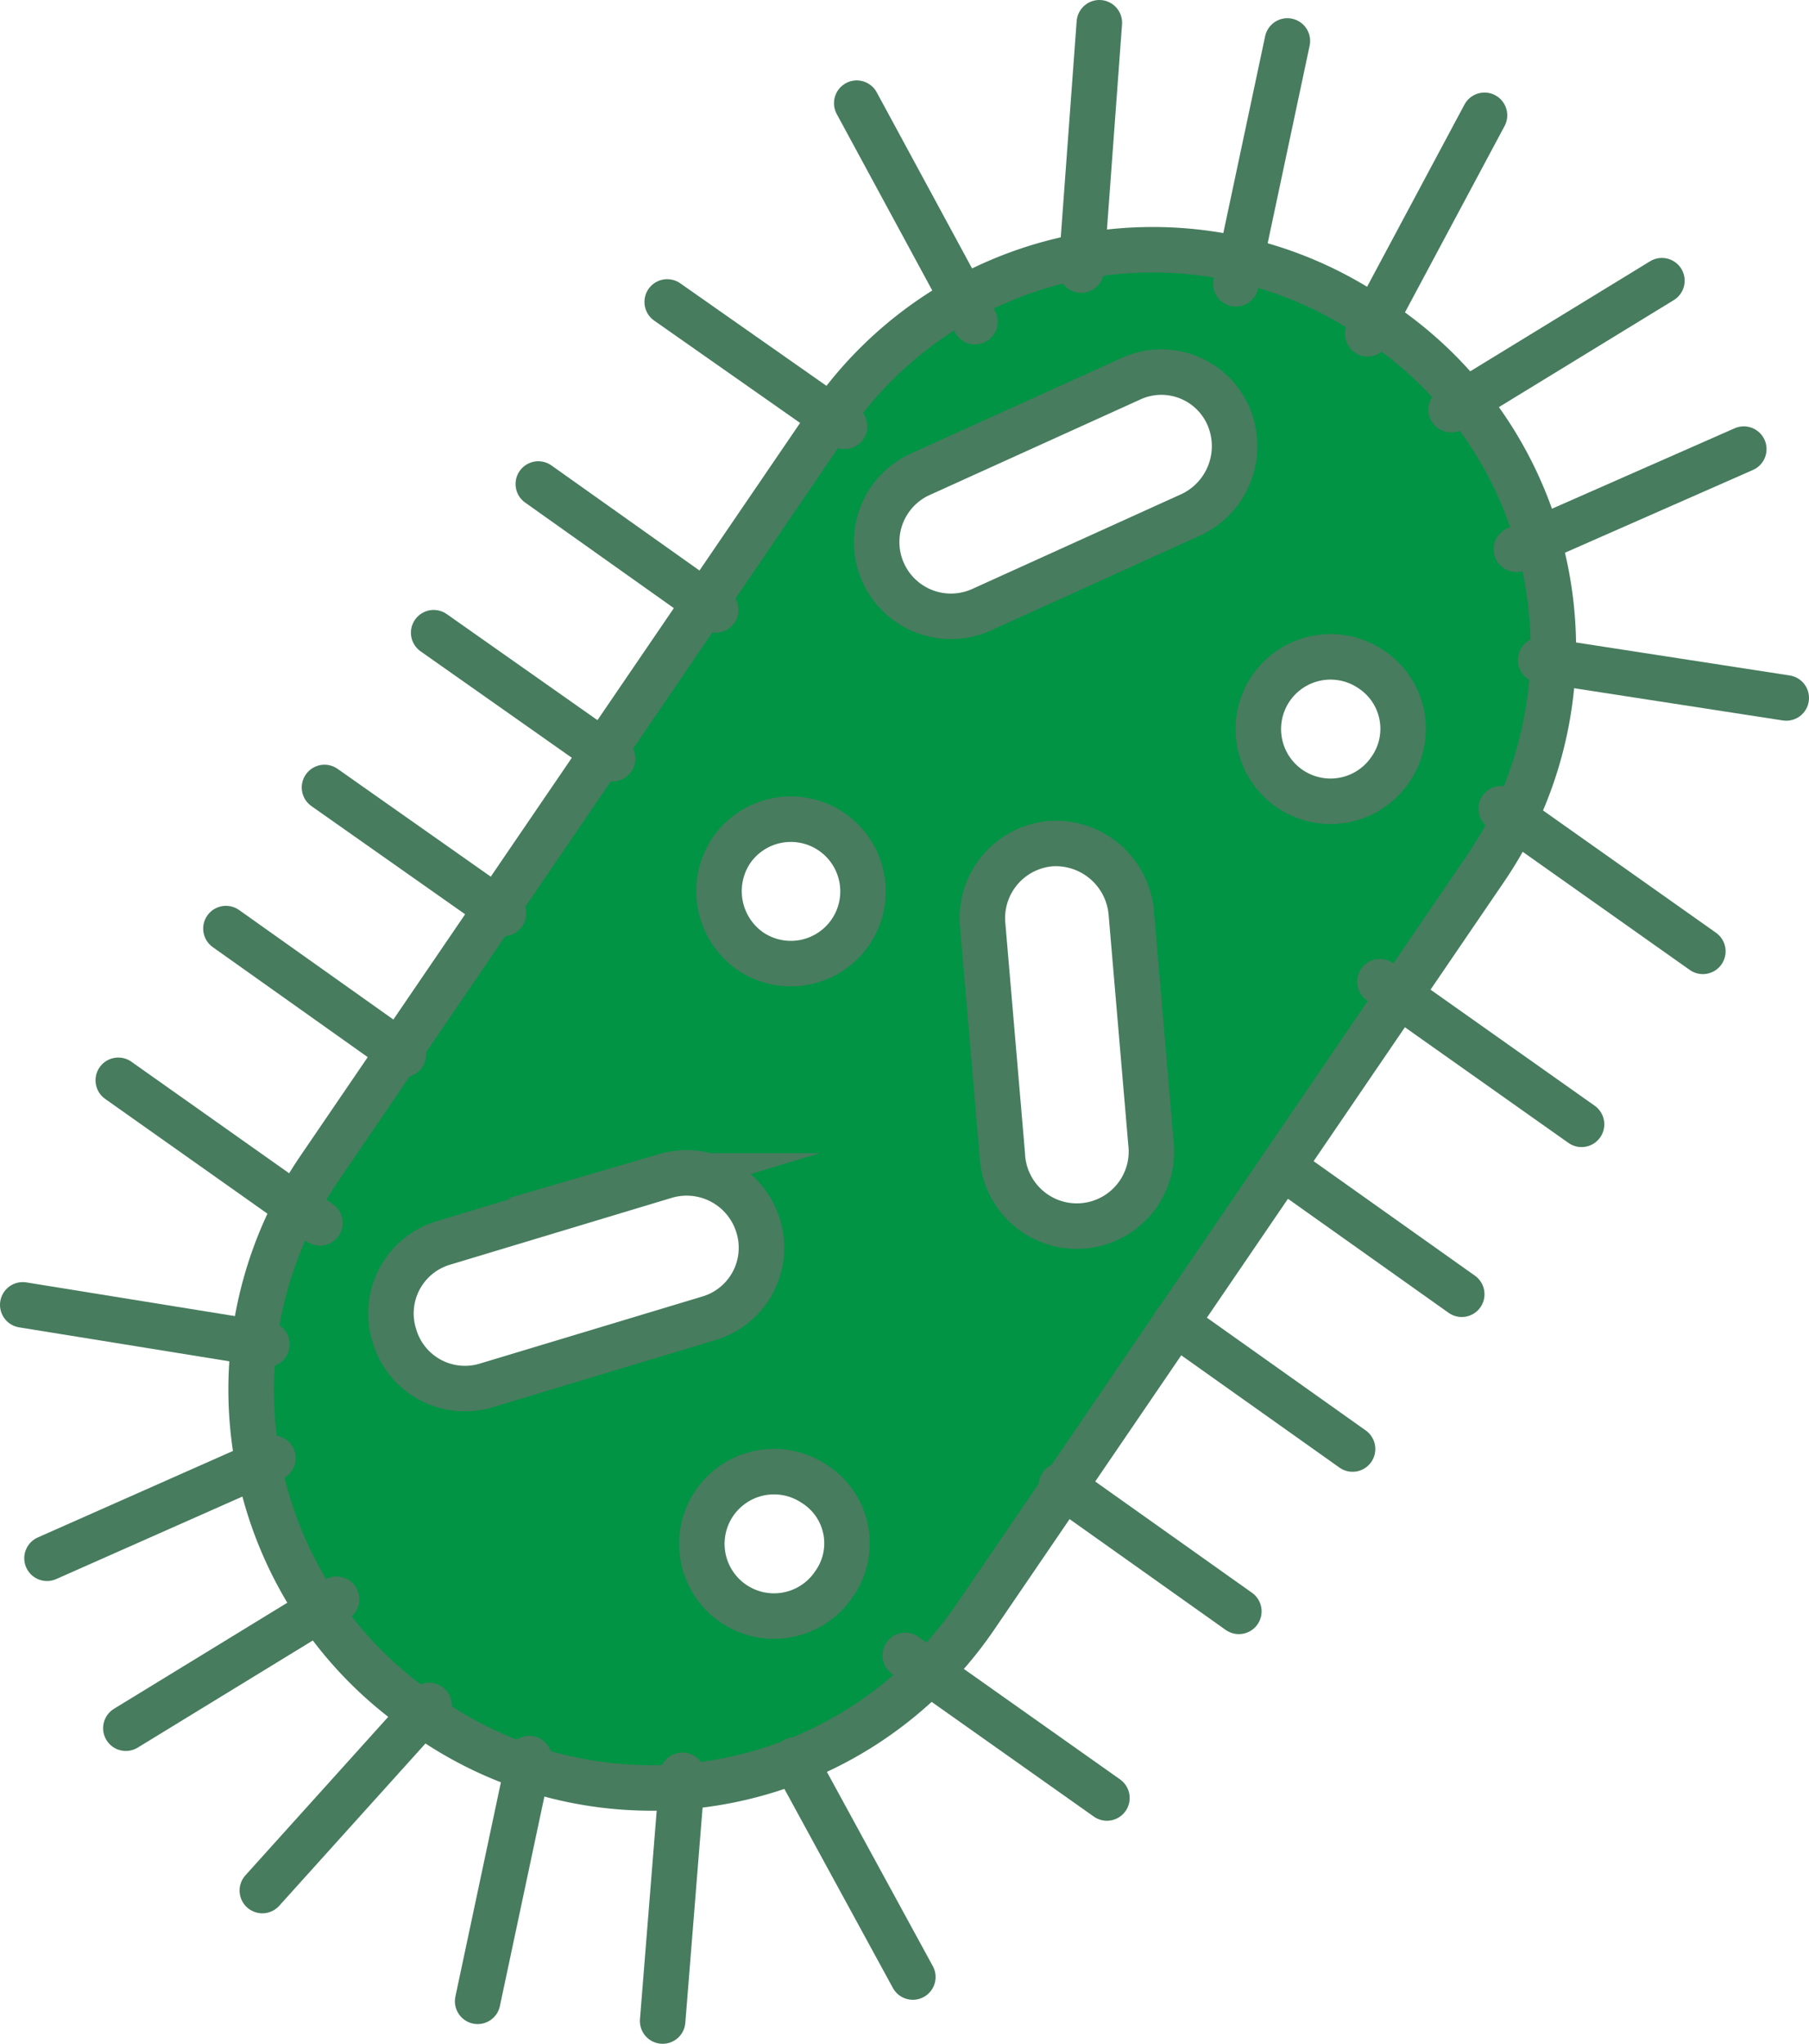 <svg xmlns="http://www.w3.org/2000/svg" viewBox="0 0 119.3 134.7"><defs><style>.cls-1,.cls-2{fill:#009444;stroke:#477c5e;stroke-miterlimit:10;stroke-width:3px;}.cls-2{stroke-linecap:round;}</style></defs><title>Asset 1</title><g id="Layer_2" data-name="Layer 2"><g id="Layer_1-2" data-name="Layer 1"><g id="_Group_" data-name="&lt;Group&gt;"><path id="_Compound_Path_" data-name="&lt;Compound Path&gt;" class="cls-1" d="M54.7,27.7,21,77.1a25.84,25.84,0,0,0,6.8,35.8l.7.5a25.84,25.84,0,0,0,35.8-6.8L98,57.2a25.84,25.84,0,0,0-6.8-35.8l-.7-.5A25.84,25.84,0,0,0,54.7,27.7ZM48.2,56.1a4.76,4.76,0,1,1,1.3,6.6A4.82,4.82,0,0,1,48.2,56.1ZM55,104.4a4.76,4.76,0,1,1-1.3-6.6A4.63,4.63,0,0,1,55,104.4ZM50,80.8h0a4.85,4.85,0,0,1-3.3,6.1L32.1,91.3A4.85,4.85,0,0,1,26,88h0a4.85,4.85,0,0,1,3.3-6.1l14.6-4.4A4.93,4.93,0,0,1,50,80.8ZM74.6,60.1l1.3,15.2a4.92,4.92,0,1,1-9.8.8L64.8,60.9a4.93,4.93,0,0,1,4.5-5.3A5,5,0,0,1,74.6,60.1Zm17.1-9.4a4.76,4.76,0,1,1-1.3-6.6A4.69,4.69,0,0,1,91.7,50.7ZM81,27.4h0a5,5,0,0,1-2.4,6.5L64.7,40.2a4.9,4.9,0,0,1-4.1-8.9L74.5,25A4.82,4.82,0,0,1,81,27.4Z"/></g><line id="_Path_" data-name="&lt;Path&gt;" class="cls-2" x1="77.5" y1="87.2" x2="89.2" y2="95.5"/><line id="_Path_2" data-name="&lt;Path&gt;" class="cls-2" x1="21.4" y1="51.9" x2="33.2" y2="60.2"/><line id="_Path_3" data-name="&lt;Path&gt;" class="cls-2" x1="84.7" y1="77" x2="96.4" y2="85.3"/><line id="_Path_4" data-name="&lt;Path&gt;" class="cls-2" x1="59.7" y1="109.1" x2="73" y2="118.5"/><line id="_Path_5" data-name="&lt;Path&gt;" class="cls-2" x1="70" y1="97.9" x2="81.7" y2="106.2"/><line id="_Path_6" data-name="&lt;Path&gt;" class="cls-2" x1="7.8" y1="71.2" x2="21.1" y2="80.6"/><line id="_Path_7" data-name="&lt;Path&gt;" class="cls-2" x1="14.9" y1="61.2" x2="26.6" y2="69.5"/><line id="_Path_8" data-name="&lt;Path&gt;" class="cls-2" x1="28.6" y1="41.7" x2="40.4" y2="50"/><line id="_Path_9" data-name="&lt;Path&gt;" class="cls-2" x1="91" y1="64.7" x2="104.3" y2="74.1"/><line id="_Path_10" data-name="&lt;Path&gt;" class="cls-2" x1="35.5" y1="31.9" x2="47.2" y2="40.2"/><line id="_Path_11" data-name="&lt;Path&gt;" class="cls-2" x1="99" y1="53.3" x2="112.3" y2="62.7"/><line id="_Path_12" data-name="&lt;Path&gt;" class="cls-2" x1="44" y1="19.9" x2="55.7" y2="28.1"/><line id="_Path_13" data-name="&lt;Path&gt;" class="cls-2" x1="52.4" y1="116" x2="60.2" y2="130.3"/><line id="_Path_14" data-name="&lt;Path&gt;" class="cls-2" x1="45" y1="117" x2="43.7" y2="133.2"/><line id="_Path_15" data-name="&lt;Path&gt;" class="cls-2" x1="28.3" y1="112.4" x2="17.3" y2="124.6"/><line id="_Path_16" data-name="&lt;Path&gt;" class="cls-2" x1="34.9" y1="115.9" x2="31.5" y2="131.9"/><line id="_Path_17" data-name="&lt;Path&gt;" class="cls-2" x1="17.6" y1="88.6" x2="1.5" y2="86"/><line id="_Path_18" data-name="&lt;Path&gt;" class="cls-2" x1="18" y1="96.1" x2="3.1" y2="102.7"/><line id="_Path_19" data-name="&lt;Path&gt;" class="cls-2" x1="22.2" y1="105.4" x2="8.3" y2="113.9"/><line id="_Path_20" data-name="&lt;Path&gt;" class="cls-2" x1="101.6" y1="43.5" x2="117.8" y2="46"/><line id="_Path_21" data-name="&lt;Path&gt;" class="cls-2" x1="100" y1="36.2" x2="115" y2="29.6"/><line id="_Path_22" data-name="&lt;Path&gt;" class="cls-2" x1="90.2" y1="22" x2="97.9" y2="7.6"/><line id="_Path_23" data-name="&lt;Path&gt;" class="cls-2" x1="95.7" y1="27" x2="109.6" y2="18.5"/><line id="_Path_24" data-name="&lt;Path&gt;" class="cls-2" x1="64.3" y1="21.2" x2="56.5" y2="6.8"/><line id="_Path_25" data-name="&lt;Path&gt;" class="cls-2" x1="71.3" y1="17.8" x2="72.5" y2="1.5"/><line id="_Path_26" data-name="&lt;Path&gt;" class="cls-2" x1="81.5" y1="18.7" x2="84.9" y2="2.7"/></g></g></svg>